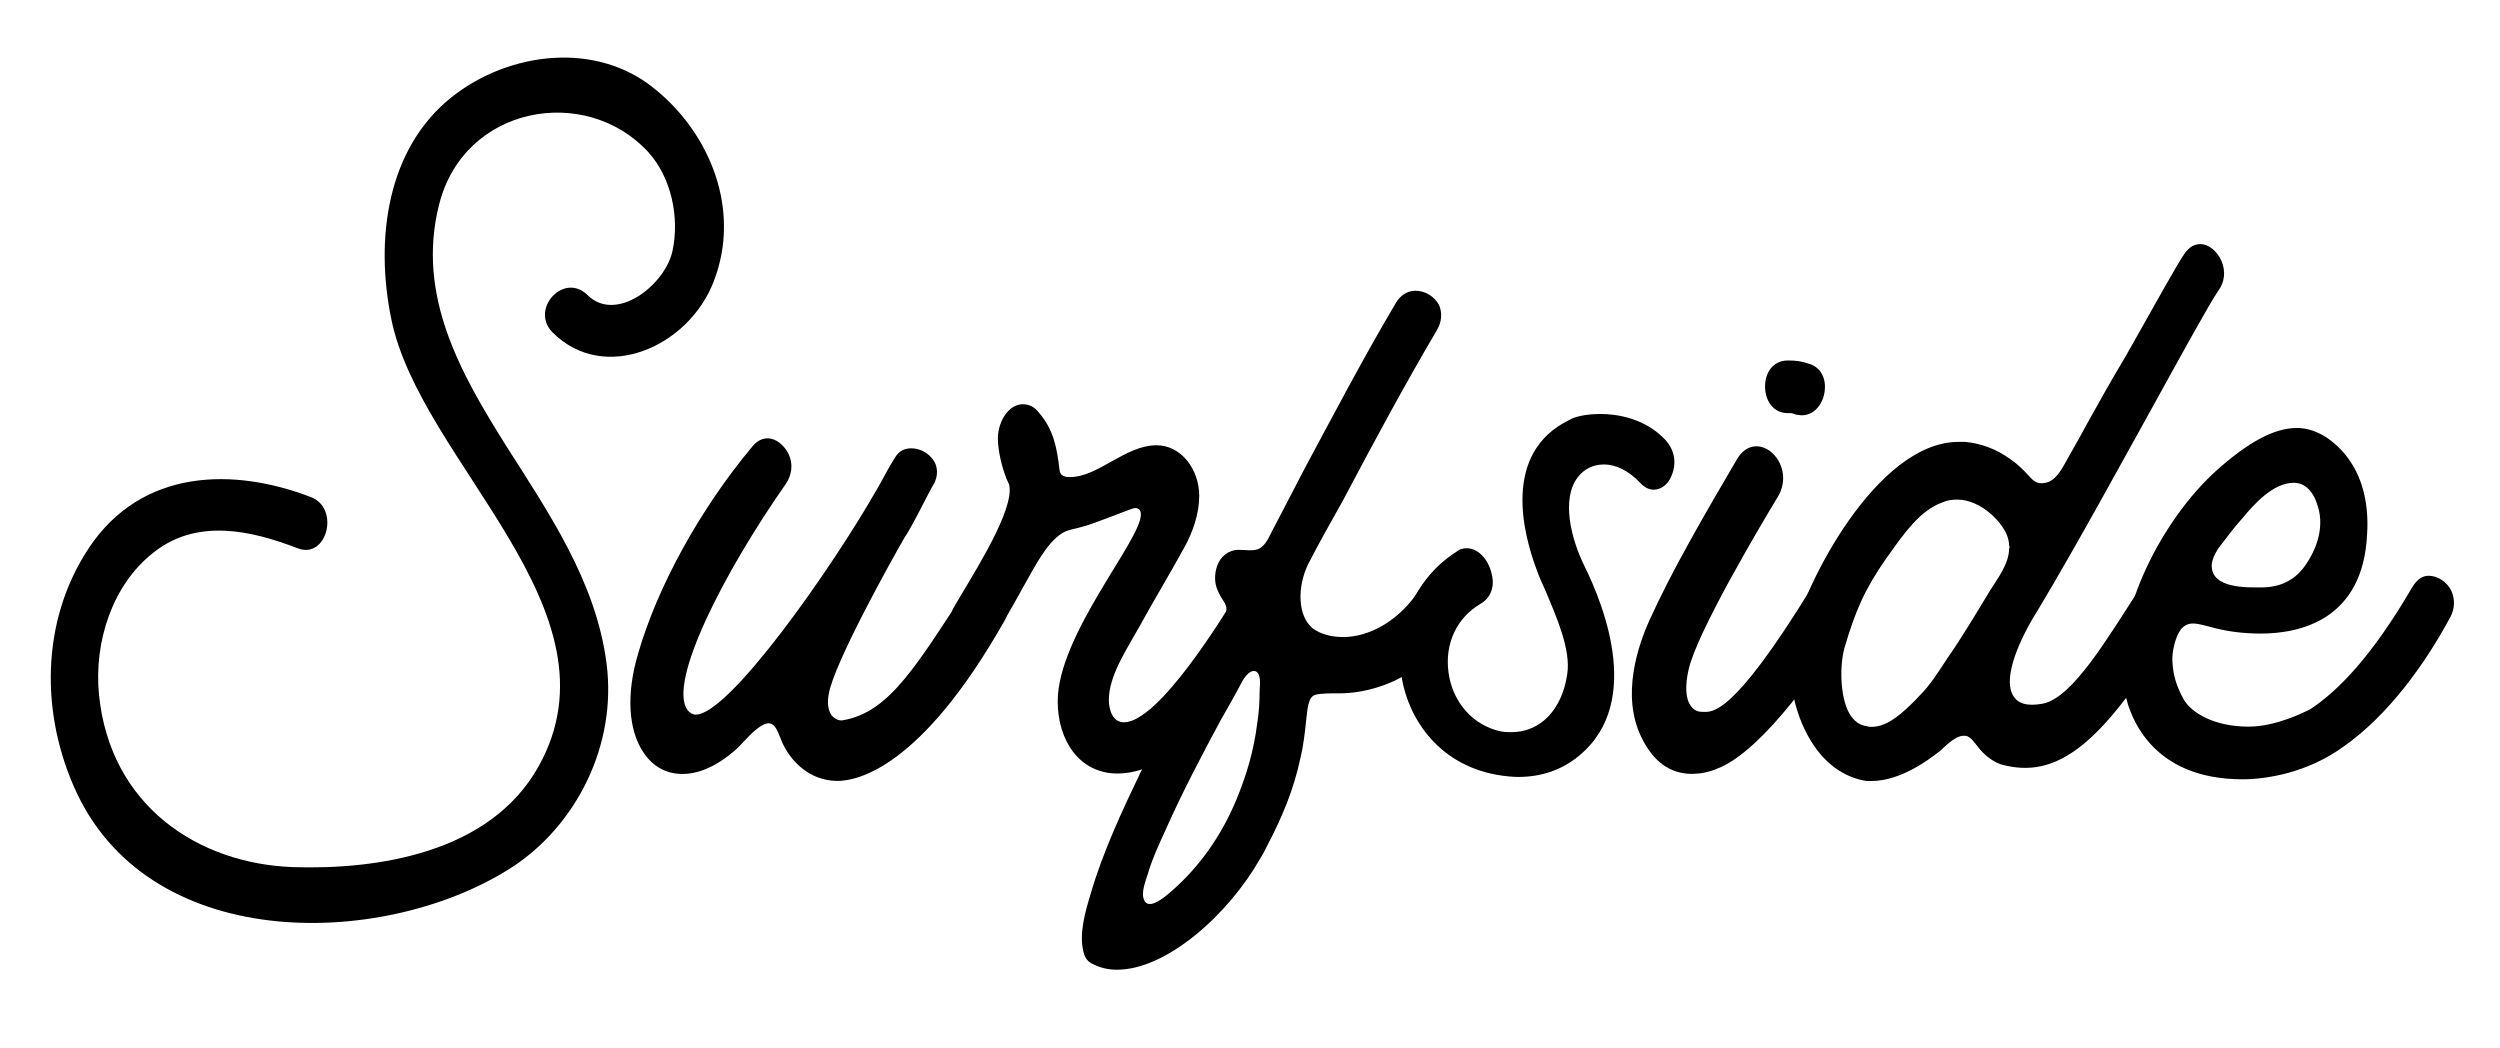 <?xml version="1.0" encoding="UTF-8"?>
<svg width="1472px" height="617px" viewBox="0 0 1472 617" version="1.1" xmlns="http://www.w3.org/2000/svg" xmlns:xlink="http://www.w3.org/1999/xlink">
    <title>surfside</title>
    <g id="surfside" stroke="none" stroke-width="1" fill="none" fill-rule="evenodd">
        <path d="M420.316,165.51 C405.67,204.169 355.875,226.285 325.352,195.722 C311.83,182.14 331.893,160.043 345.801,173.625 C362.802,190.605 391.747,167.648 395.983,147.685 C400.215,127.718 395.18,104.363 381.657,89.505 C344.951,49.604 273.143,61.966 258.505,120.59 C245.026,174.114 271.31,219.97 297.981,262.422 C322.718,301.485 350.928,342.237 357.136,390.655 C363.344,438.643 339.434,485.38 302.382,510.037 C229.054,558.08 90.438,562.837 45.203,466.877 C23.549,420.597 23.9,365.382 52.448,322.466 C83.693,275.724 137.751,275.265 182.936,292.651 C200.316,299.013 192.614,329.595 175.234,322.813 C147.81,312.213 115.759,305.01 90.288,325.416 C66.36,344.116 55.183,377.679 58.294,409.108 C64.899,474.512 116.659,508.455 172.261,510.544 C222.071,512.212 288.478,502.403 317.02,451.414 C368.7,359.216 247.403,272.226 230.363,187.714 C220.679,140.573 227.981,87.478 265.805,57.297 C299.378,30.518 351.498,23.692 386.269,52.977 C417.946,78.865 436.508,123.451 420.316,165.51" id="Fill-260" fill="#000000"></path>
        <path d="M460.629,437.311 C457.151,428.816 455.599,422.023 446.724,428.398 C441.32,432.225 437.076,438.171 432.058,442.423 C423.955,449.226 414.694,454.751 404.268,455.607 C393.456,456.464 384.574,451.796 378.777,442.882 C369.885,429.721 368.714,408.487 375.649,385.119 C386.823,346.038 411.891,300.154 442.757,263.18 C445.46,259.783 448.546,258.08 452.023,258.08 C456.653,258.077 461.676,261.893 464.384,267.415 C467.089,273.361 466.321,279.73 462.462,285.256 C426.204,337.095 393.421,401.249 404.63,417.807 C405.789,419.506 407.723,420.779 409.652,420.778 C429.343,420.765 489.91,334.506 516.521,287.767 L518.448,284.371 C521.15,279.271 525.009,272.475 526.936,269.499 C529.634,264.824 533.496,263.972 536.583,263.97 C542.375,263.966 547.784,267.362 550.492,272.459 C551.651,275.003 552.812,279.676 549.728,285.201 C548.568,286.901 546.256,291.572 543.558,296.672 C539.7,304.317 534.685,313.668 532.758,316.214 C524.66,330.235 491.103,390.57 488.028,408.412 C486.869,413.931 487.648,418.179 489.579,421.152 C491.123,422.851 493.44,424.544 496.145,424.118 C524.326,419.431 540.14,390.539 570.615,344.647 C580.646,329.35 601.506,348.026 591.477,365.448 C541.723,453.396 503.888,459.793 493.076,459.8 C476.862,459.81 465.656,448.35 460.629,437.311" id="Fill-262" fill="#000000"></path>
        <path d="M730.465,346.246 C732.778,342.421 735.867,339.874 740.111,339.871 C748.223,339.866 754.406,347.93 754.411,356.423 C754.414,360.672 752.869,364.922 750.556,368.322 C730.499,400.611 697.33,455.423 657.943,455.447 C635.551,455.462 622.792,435.935 622.778,412.996 C622.753,373.922 671.755,318.251 671.746,302.96 C671.744,300.415 670.586,299.141 668.271,299.143 C666.337,299.144 643.179,308.926 637.002,310.205 C634.298,311.056 631.597,311.483 628.892,312.334 C619.244,315.31 611.146,330.181 606.131,339.106 C599.575,350.577 593.79,362.048 586.461,372.67 C582.988,378.195 578.741,382.022 572.564,382.026 C564.842,382.031 559.047,377.361 559.042,368.868 C559.039,364.619 559.809,360.795 561.74,357.395 C570.224,342.524 594.526,305.558 594.515,288.568 C594.513,284.748 593.741,284.749 592.582,281.775 C589.872,274.979 587.551,265.213 587.546,257.995 C587.541,249.073 593.326,238.027 602.204,238.021 C606.067,238.021 609.155,239.716 611.476,242.689 C620.362,252.876 622.298,263.492 623.854,276.657 C624.242,280.481 627.329,280.904 630.034,280.902 C646.634,280.891 662.455,262.192 680.989,262.18 C695.66,262.171 706.095,276.605 706.105,291.896 C706.112,302.513 702.256,313.562 697.246,322.483 C688.373,338.629 679.118,353.926 670.245,370.068 C663.688,381.968 652.886,397.686 652.895,412.127 C652.899,418.076 655.223,425.292 661.787,425.288 C682.249,425.275 720.435,362.818 730.465,346.246" id="Fill-263" fill="#000000"></path>
        <path d="M728.219,470.269 C734.002,456.249 738.242,441.805 740.161,426.513 C741.315,419.719 741.696,412.496 741.692,405.703 C742.076,402.728 742.457,395.51 738.598,395.087 C735.507,394.664 732.423,399.336 731.267,401.461 C727.409,409.111 722.779,416.757 718.539,424.403 C707.354,445.224 696.17,466.465 686.529,488.135 C682.675,496.631 678.432,505.551 675.737,514.9 C674.578,518.724 671.496,525.945 673.813,530.192 C674.2,531.466 675.748,532.31 676.906,532.31 C679.607,532.308 683.468,530.186 688.872,525.509 C705.853,511.057 719.354,491.934 728.219,470.269 M774.517,409.081 C769.883,410.354 769.888,418.426 769.12,423.521 C768.353,431.594 767.197,440.512 765.657,446.462 C761.81,464.725 754.867,481.294 746.384,497.44 C744.842,500.415 743.687,502.965 741.755,505.936 C723.627,537.804 687.353,570.957 657.625,570.976 C652.219,570.976 647.198,569.708 642.562,567.162 C640.246,565.889 638.701,563.766 637.923,560.367 C635.215,549.751 639.07,536.583 642.15,526.388 C649.47,501.325 660.653,477.534 671.836,454.164 C679.933,438.018 688.035,422.302 696.518,406.581 L711.172,379.814 C713.874,375.139 716.572,370.463 719.274,365.793 C721.201,362.392 723.514,359.417 721.197,355.174 C719.652,352.626 718.107,350.503 716.943,347.529 C715.011,343.282 715.008,338.188 716.549,333.513 C718.478,327.568 723.492,323.741 729.284,323.738 C733.147,323.735 737.396,324.582 740.868,323.305 C744.729,321.604 746.656,317.354 748.583,313.533 L768.254,275.716 C785.606,243.429 802.961,210.287 821.86,178.423 C824.563,173.748 828.805,171.193 833.44,171.193 C839.232,171.193 844.64,174.585 847.344,179.677 C849.281,184.349 848.898,189.448 846.196,194.119 C826.911,226.837 808.399,261.25 790.659,294.817 C783.717,307.138 776.775,319.459 770.219,332.205 C763.664,345.8 764.061,362.79 772.944,370.003 C777.581,373.399 783.76,375.095 791.095,375.09 C804.999,375.081 823.913,366.576 836.641,345.754 C845.125,331.308 867.918,347.859 859.816,363.155 C837.064,404.793 799.999,408.215 789.187,408.222 C783.395,408.226 777.603,408.229 774.517,409.081" id="Fill-264" fill="#000000"></path>
        <path d="M980.599,259.021 C986.781,265.811 986.786,273.883 984.475,279.403 C982.545,284.928 978.302,288.325 973.668,288.328 C970.963,288.33 968.261,287.061 965.558,284.089 C958.986,277.295 951.648,273.48 944.313,273.485 C938.135,273.489 932.73,276.037 928.875,281.138 C919.228,293.886 925.035,317.241 932.766,332.952 C944.751,357.153 968.729,417.451 926.275,447.635 C916.629,454.434 905.047,457.84 891.919,457.424 C852.145,455.325 832.051,428.155 826.243,403.525 C819.274,372.523 831.996,341.088 857.469,324.931 C859.397,323.231 861.716,322.804 863.645,322.803 C870.981,322.798 876.778,330.438 878.326,338.084 C880.264,345.727 877.563,352.101 871.773,355.504 C857.879,363.581 850.553,378.876 852.879,395.865 C855.21,413.699 867.574,427.283 883.791,430.671 C886.11,431.095 888.039,431.093 889.969,431.092 C906.959,431.081 919.692,417.907 922.77,397.091 C925.076,382.653 916.571,363.544 909.997,347.832 C908.061,343.585 906.129,339.341 904.97,335.943 C897.231,315.559 883.687,266.725 924.219,247.16 C926.919,245.464 933.481,243.76 942.365,243.754 C951.243,243.749 968.235,245.862 980.599,259.021" id="Fill-265" fill="#000000"></path>
        <path d="M1074.402,230.079 C1073.635,237.298 1068.619,244.524 1060.898,244.529 C1059.736,244.529 1058.192,244.105 1057.421,244.106 C1056.263,243.682 1055.105,243.258 1054.333,243.258 L1052.786,243.259 C1043.521,243.265 1039.267,235.195 1039.262,227.552 C1039.257,219.904 1043.501,212.259 1052.766,212.253 C1057.015,212.25 1060.878,212.672 1064.351,213.945 C1072.845,216.064 1075.17,223.706 1074.402,230.079 M1022.685,270.461 C1034.257,250.914 1058.21,272.563 1047.024,292.105 C1036.998,308.677 998.81,372.834 994.193,394.5 C992.265,402.995 992.27,411.063 995.364,415.309 C996.909,417.858 999.229,419.131 1002.316,419.129 C1007.722,419.125 1019.309,423.362 1067.139,345.183 C1076.395,330.311 1101.886,343.886 1086.845,368.534 C1075.659,386.801 1038.626,442.465 1010.83,452.675 C1005.816,454.802 1000.796,455.655 996.161,455.658 C983.42,455.666 973.374,448.454 966.416,434.017 C954.43,409.391 964.452,380.078 971.392,364.783 C984.502,335.892 1003.015,304.025 1022.685,270.461" id="Fill-266" fill="#000000"></path>
        <path d="M1182.952,321.326 C1182.947,313.683 1176.765,306.464 1171.742,302.219 C1166.332,297.553 1159.381,294.158 1152.431,294.163 C1149.34,294.165 1146.254,294.591 1143.549,295.868 C1130.425,300.549 1120.783,314.567 1112.293,326.469 L1110.751,328.59 C1097.636,347.288 1092.238,360.458 1086.073,381.276 C1083.378,390.62 1083,409.31 1088.798,419.924 C1091.507,424.591 1094.981,427.138 1099.23,427.56 C1100.002,427.984 1101.159,427.984 1101.935,427.984 C1111.972,427.977 1120.849,419.054 1128.18,411.827 L1129.722,410.126 C1136.282,403.753 1141.297,395.682 1146.313,388.031 C1155.183,375.284 1163.286,361.688 1171.77,347.666 C1176.015,340.87 1182.959,331.943 1182.953,323.025 C1183.339,322.6 1183.338,321.751 1182.952,321.326 M1306.029,171.319 C1300.628,179.39 1286.355,205.312 1267.843,238.875 C1247.788,274.988 1223.106,320.451 1199.962,359.115 C1189.165,376.112 1179.524,398.203 1184.936,408.821 C1187.641,414.338 1193.434,416.034 1202.702,414.329 C1220.462,410.918 1240.902,375.655 1260.574,345.486 C1264.048,340.389 1267.906,338.687 1270.611,338.686 C1275.631,338.683 1281.04,342.499 1283.744,347.595 C1285.289,350.568 1286.451,356.936 1282.597,364.161 C1238.241,438.94 1211.223,459.346 1178.013,450.024 C1173.377,448.328 1169.513,445.356 1166.038,441.534 C1163.721,438.987 1161.399,434.744 1158.311,433.471 C1152.518,431.775 1146.345,438.573 1142.484,441.974 C1122.803,457.702 1108.905,459.835 1102.341,459.842 L1098.864,459.842 C1085.735,457.726 1074.532,449.665 1066.417,436.503 C1055.593,419.095 1051.329,394.889 1055.951,374.072 C1062.11,344.761 1104.916,260.212 1153.181,260.182 L1157.04,260.179 C1166.309,261.023 1175.581,264.416 1183.692,270.359 C1187.551,272.906 1191.031,276.298 1194.51,280.12 C1197.213,283.092 1199.529,285.215 1203.777,284.363 C1211.112,283.508 1214.969,274.159 1218.438,268.213 C1221.911,262.262 1225.384,255.892 1228.853,249.516 C1236.18,236.345 1243.507,223.174 1251.224,210.428 C1268.967,178.985 1282.85,153.918 1286.32,149.247 C1289.022,145.421 1292.108,143.718 1295.585,143.718 C1300.219,143.718 1305.238,147.535 1307.947,153.477 C1310.652,159.849 1309.884,166.218 1306.029,171.319" id="Fill-267" fill="#000000"></path>
        <path d="M1302.259,333.143 C1302.268,346.734 1323.502,345.871 1331.609,345.866 C1342.035,345.859 1350.14,342.031 1355.927,334.809 C1362.871,325.886 1369.04,311.866 1364.788,298.278 C1362.076,288.932 1357.053,284.266 1350.489,284.27 C1338.519,284.278 1327.333,296.602 1319.999,305.524 C1314.987,311.051 1310.742,316.997 1306.111,322.948 C1304.184,325.923 1302.257,329.744 1302.259,333.143 M1442.822,363.211 C1427.783,391.253 1406.177,420.998 1380.319,439.275 C1358.323,455.43 1333.614,458.844 1320.486,458.852 C1267.201,458.886 1252.502,422.37 1250.174,401.982 C1244.741,359.937 1273.667,305.554 1304.539,277.502 C1323.448,260.499 1338.885,251.997 1352.403,251.988 C1358.58,251.984 1364.374,254.105 1369.782,257.5 C1391.412,272.353 1394.904,296.559 1393.754,314.395 C1391.471,365.368 1353.637,373.035 1331.24,373.049 C1320.818,373.056 1310.391,371.788 1300.348,368.82 C1294.555,367.553 1288.762,365.008 1284.135,370.53 C1280.661,375.205 1278.737,384.124 1279.127,389.647 C1279.517,396.865 1281.064,403.237 1285.704,411.727 C1290.344,419.797 1303.862,427.857 1323.939,427.844 C1340.158,427.834 1356.753,419.33 1360.228,417.628 C1376.44,407.001 1396.504,386.599 1420.033,346.235 C1423.502,340.289 1426.978,339.012 1430.065,339.01 C1435.085,339.007 1440.493,342.398 1443.198,347.495 C1445.52,352.592 1445.524,358.111 1442.822,363.211" id="Fill-268" fill="#000000"></path>
    </g>
</svg>